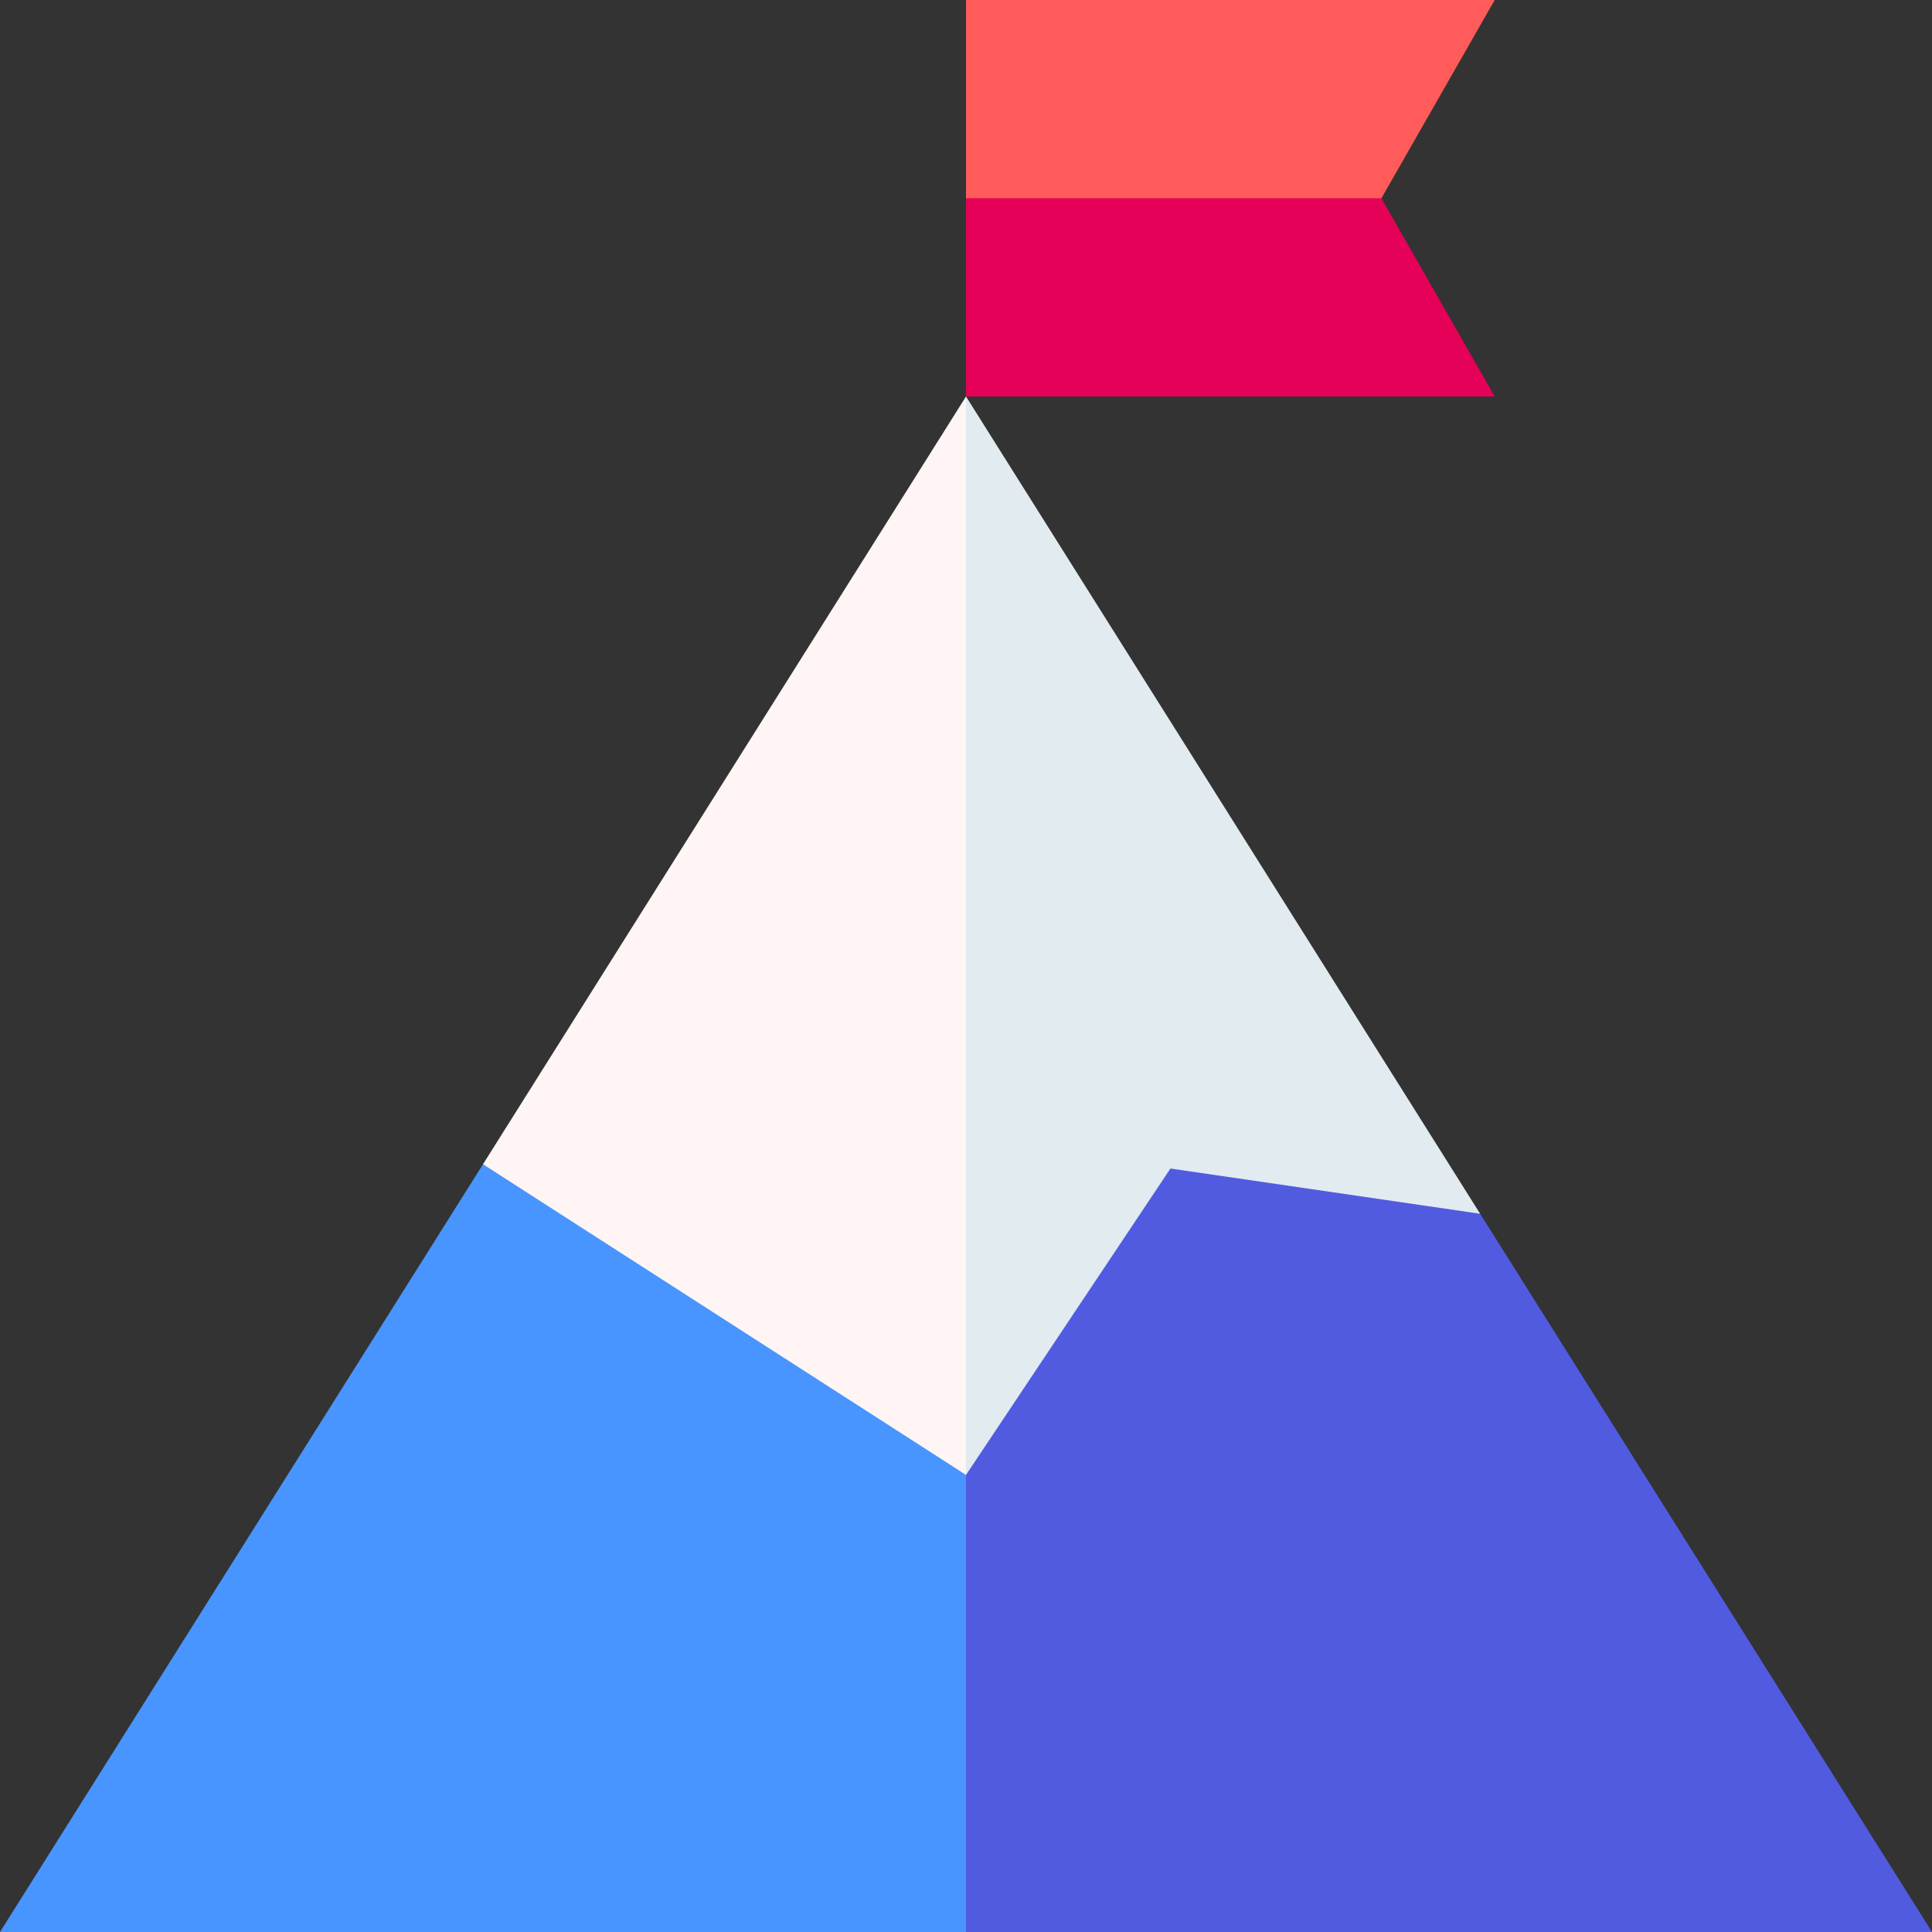 <svg id="Capa_1" enable-background="new 0 0 512 512" height="512" viewBox="0 0 512 512" width="512" xmlns="http://www.w3.org/2000/svg"><rect x="0" y="0" width="512" height="512" fill="#333333" stroke="none"/><g><path d="m392.258 321.663-102.093-32.009-54.181 101.214 20.016 121.132h256z" fill="#515be0"/><path d="m128 308.536-128 203.464h256v-141.148z" fill="#4895ff"/><path d="m310.181 309.67 82.077 11.993-136.258-216.591-20.016 159.261 20.016 126.535z" fill="#e1ebf0"/><path d="m256 105.072-128 203.464 128 82.332z" fill="#fff5f5"/><path d="m256 52.536v52.536h140.112l-30.024-52.536-51.967-20.016z" fill="#e50058"/><path d="m396.112 0h-140.112v52.536h110.088z" fill="#ff5b5b"/></g></svg>